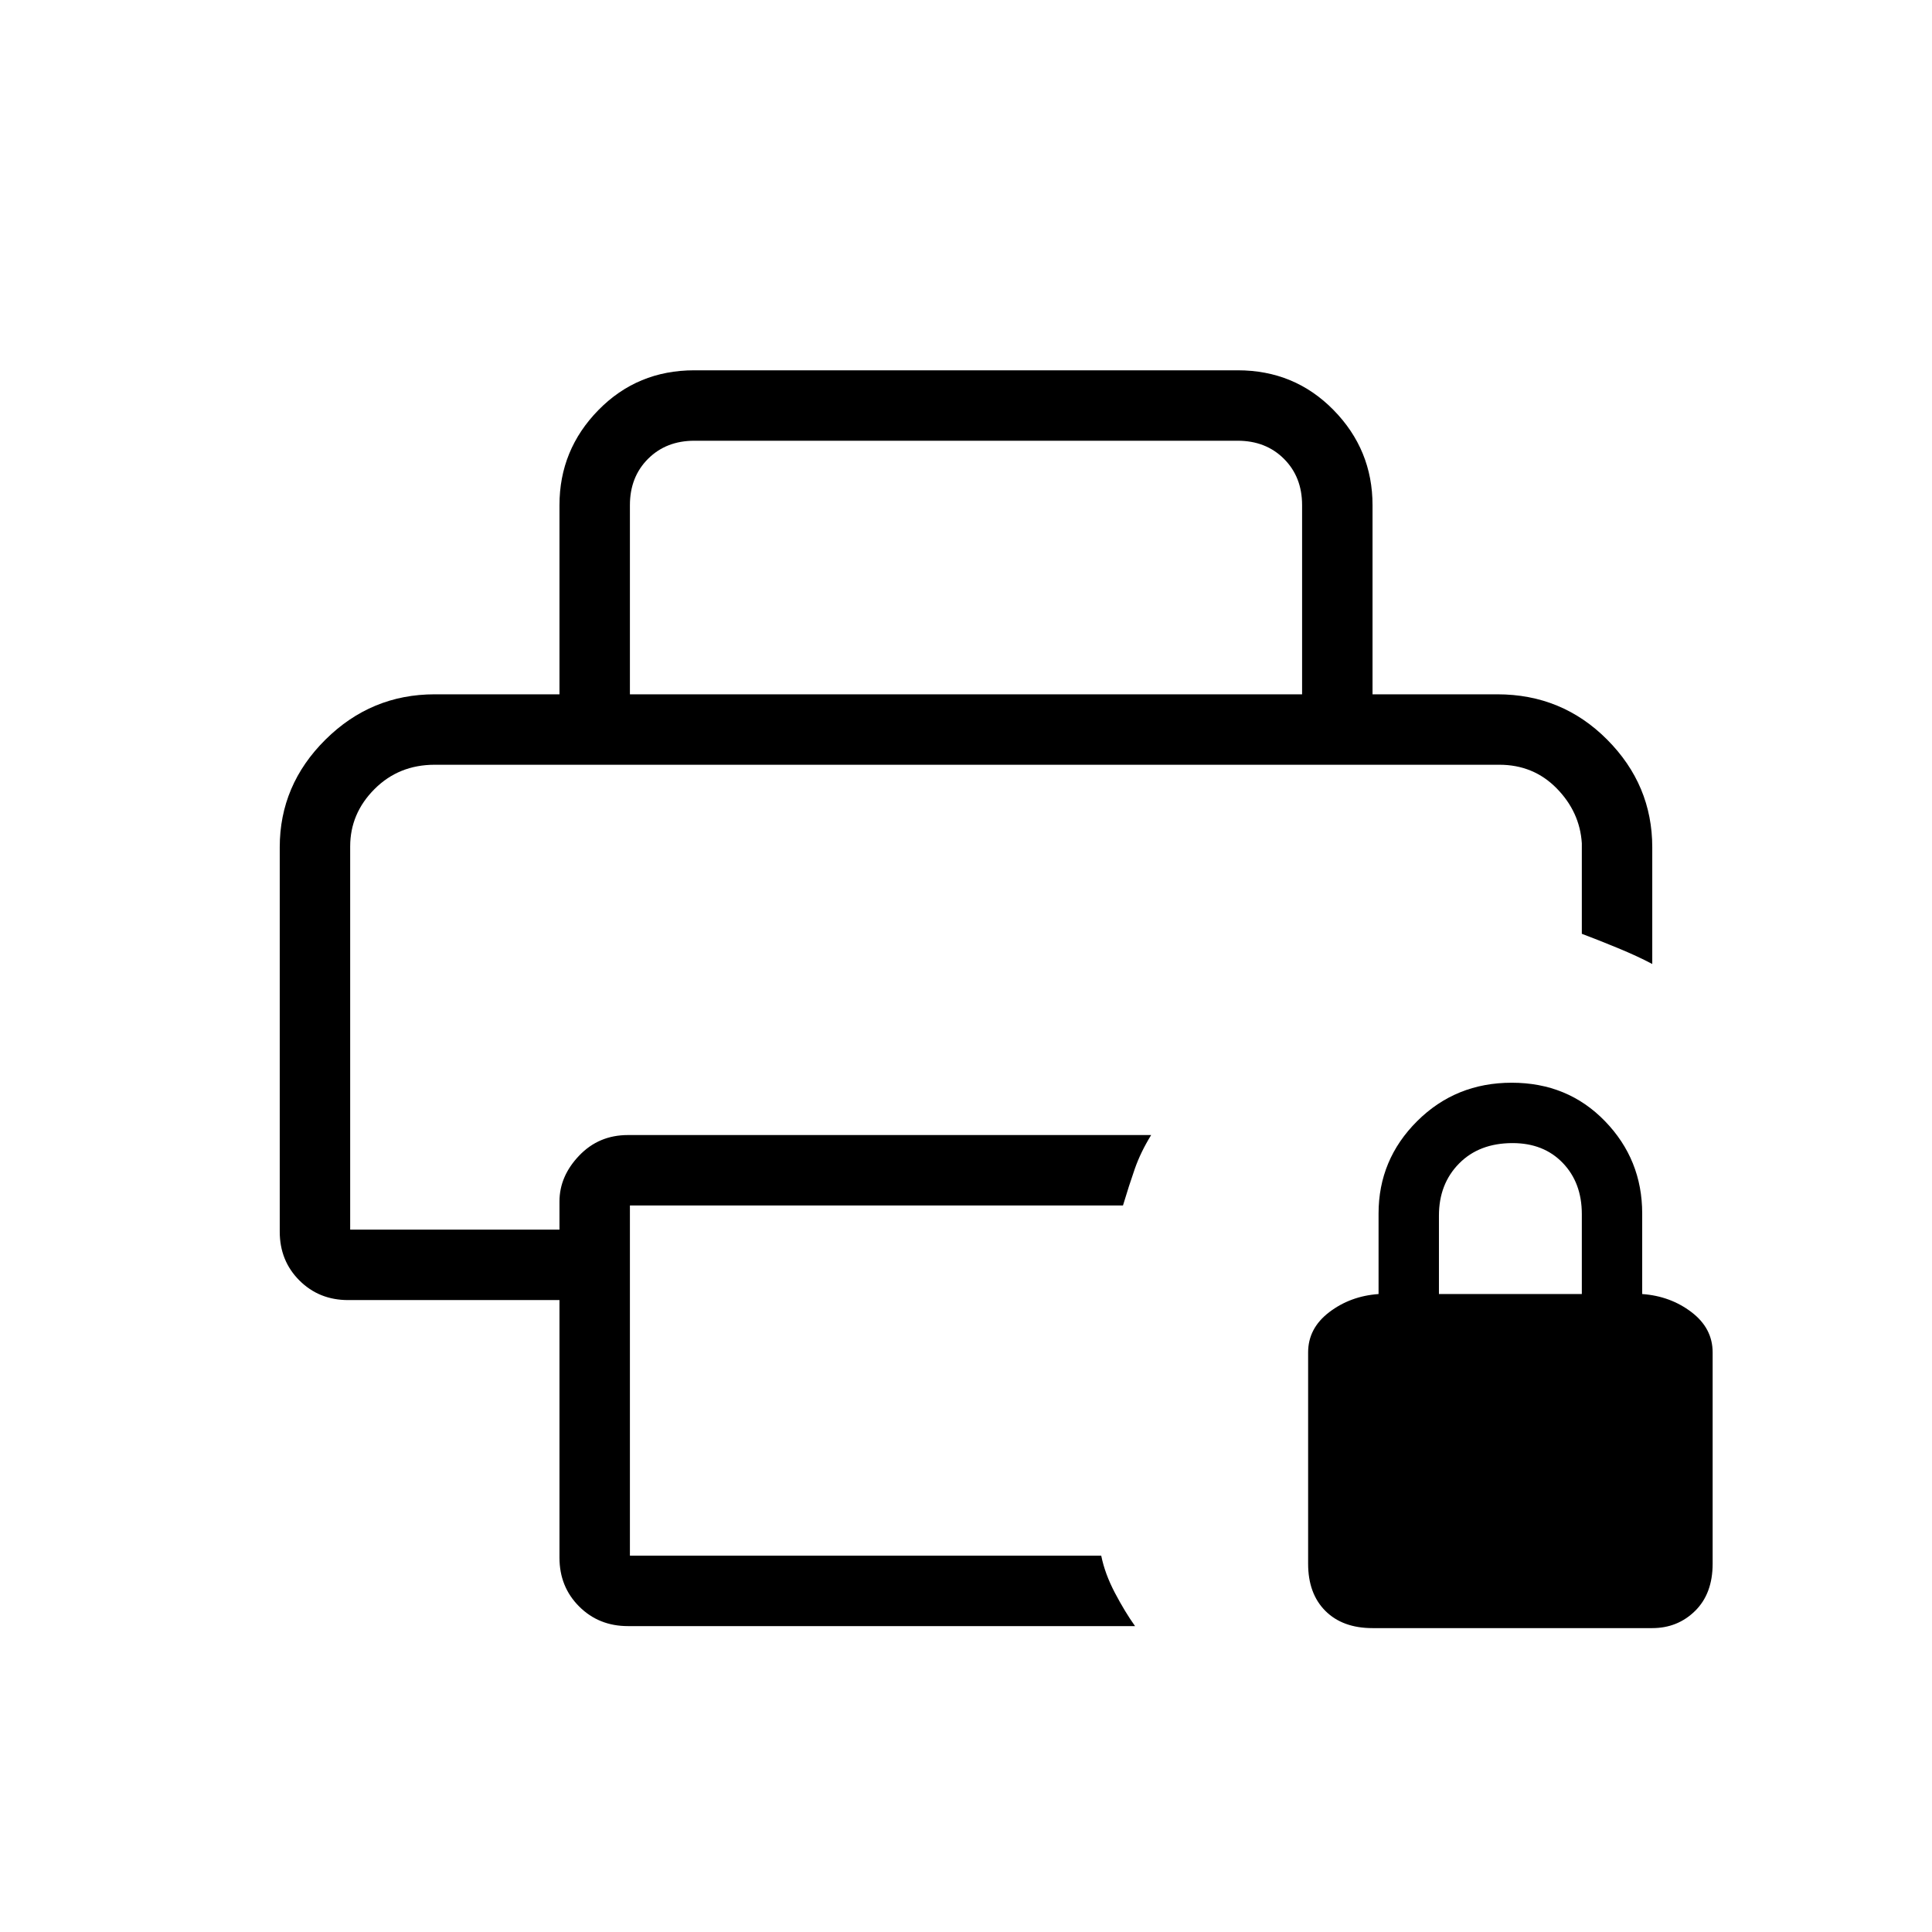 <svg xmlns="http://www.w3.org/2000/svg" height="48" viewBox="0 -960 960 960" width="48"><path d="M682-151q-14.875 0-23.438-8.562Q650-168.125 650-183v-105q0-12 10.5-20t24.5-9v-40q0-26.812 19.173-45.906 19.172-19.094 47-19.094Q779-422 797.5-402.906 816-383.812 816-357v40q14 1 24.5 9t10.5 20v105q0 14.875-8.7 23.438Q833.6-151 821-151H682Zm33-166h71v-39.719q0-15.581-9.479-25.431-9.478-9.85-24.925-9.85Q735-392 725-381.85T715-356v39ZM174-580h612-612Zm104 394v-128H173q-14.475 0-24.238-9.763Q139-333.525 139-348v-191q0-30.95 22.708-53.475Q184.417-615 216-615h528q32.2 0 54.6 22.525T821-539v58q-7.207-3.833-17.103-7.917Q794-493 786-496v-45q-1-15.55-12.5-27.275Q762-580 745-580H216q-17.85 0-29.925 12.11T174-539.4V-349h104v-14q0-12.525 9.763-22.763Q297.525-396 312-396h260q-5.238 8.526-8.119 16.763Q561-371 558-361H313v174h234.194Q549-178 554-168.5t10 16.5H312q-14.475 0-24.237-9.762Q278-171.525 278-186Zm0-429v-94q0-27.5 19.362-47.25Q316.725-776 345-776h270q28.275 0 47.638 19.75Q682-736.5 682-709v94h-35v-94q0-14-9-23t-23-9H345q-14 0-23 9t-9 23v94h-35Z"/></svg>